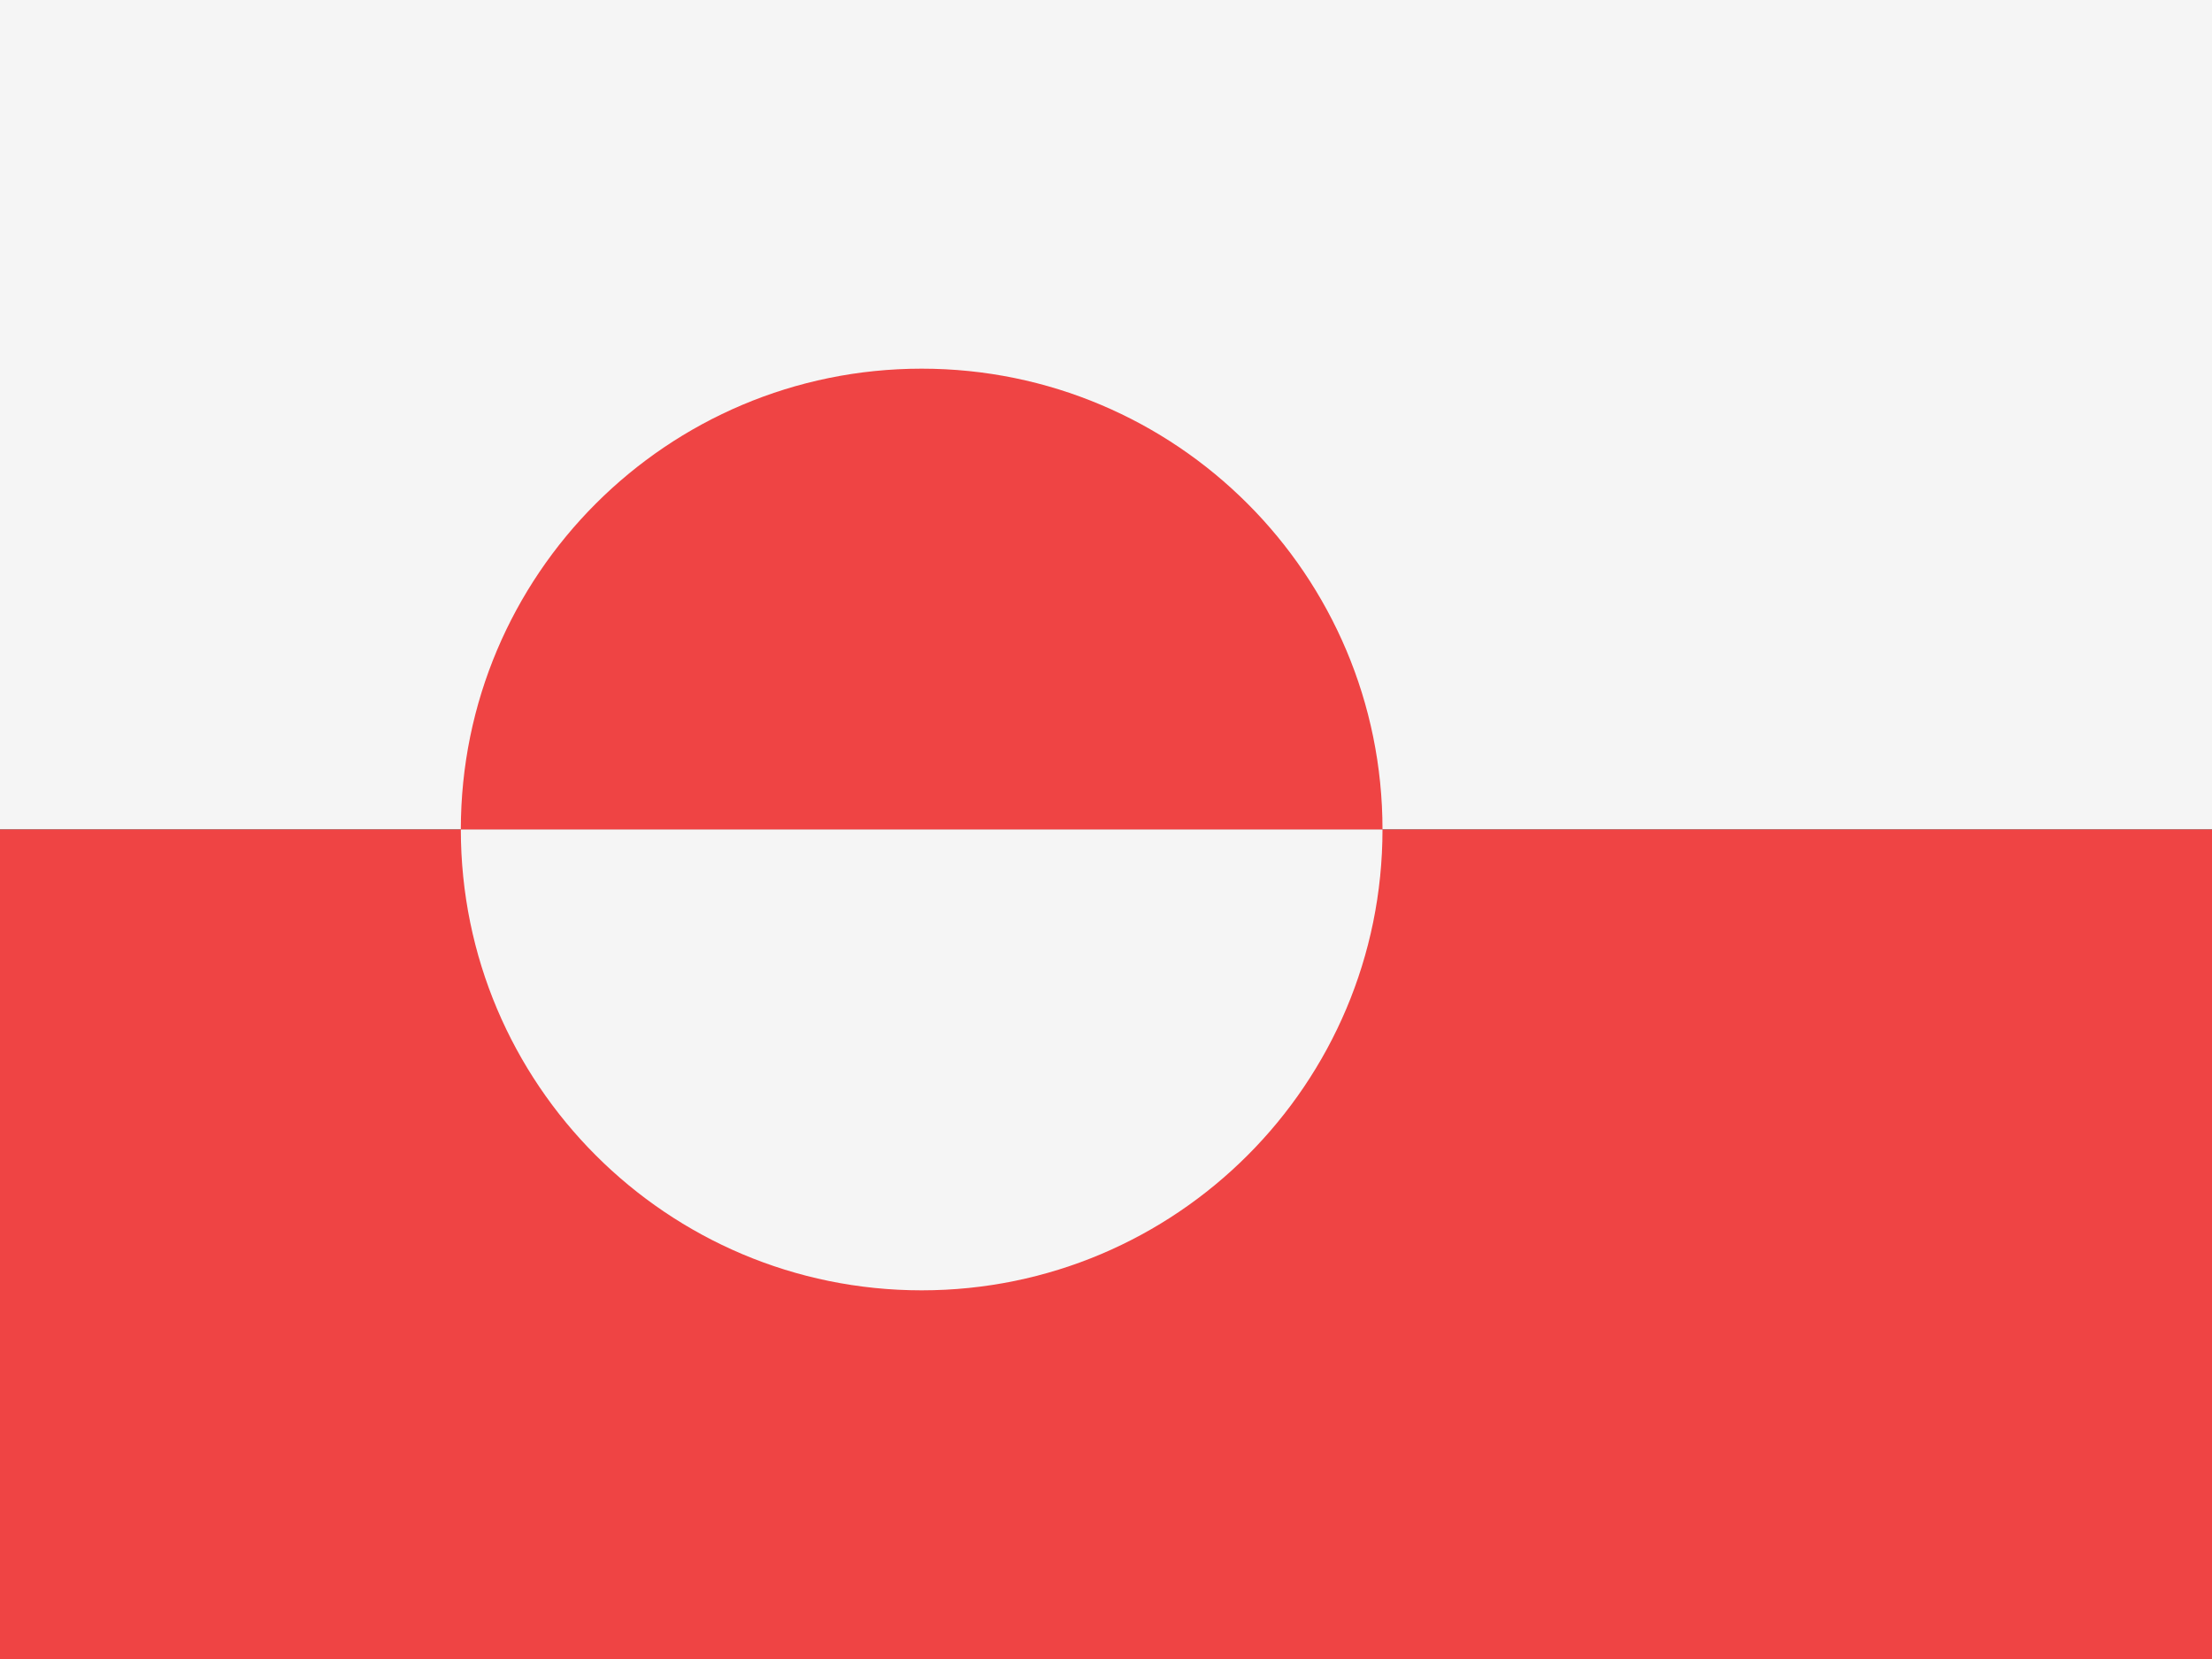 <svg width="48" height="36" viewBox="0 0 48 36" fill="none" xmlns="http://www.w3.org/2000/svg">
<rect x="0" y="0" width="48" height="36" fill="#333333" stroke="none"/>
<g clip-path="url(#clip0_95_104)">
<path d="M0 0H48V18H0V0Z" fill="#F5F5F5"/>
<path d="M0 18H48V36H0V18Z" fill="#EF4444"/>
<path d="M20 8C14.477 8 10 12.477 10 18H30C30 12.477 25.523 8 20 8Z" fill="#EF4444"/>
<path d="M20 28C25.523 28 30 23.523 30 18H10C10 23.523 14.477 28 20 28Z" fill="#F5F5F5"/>
</g>
<defs>
<clipPath id="clip0_95_104">
<rect width="48" height="36" fill="white"/>
</clipPath>
</defs>
</svg>
